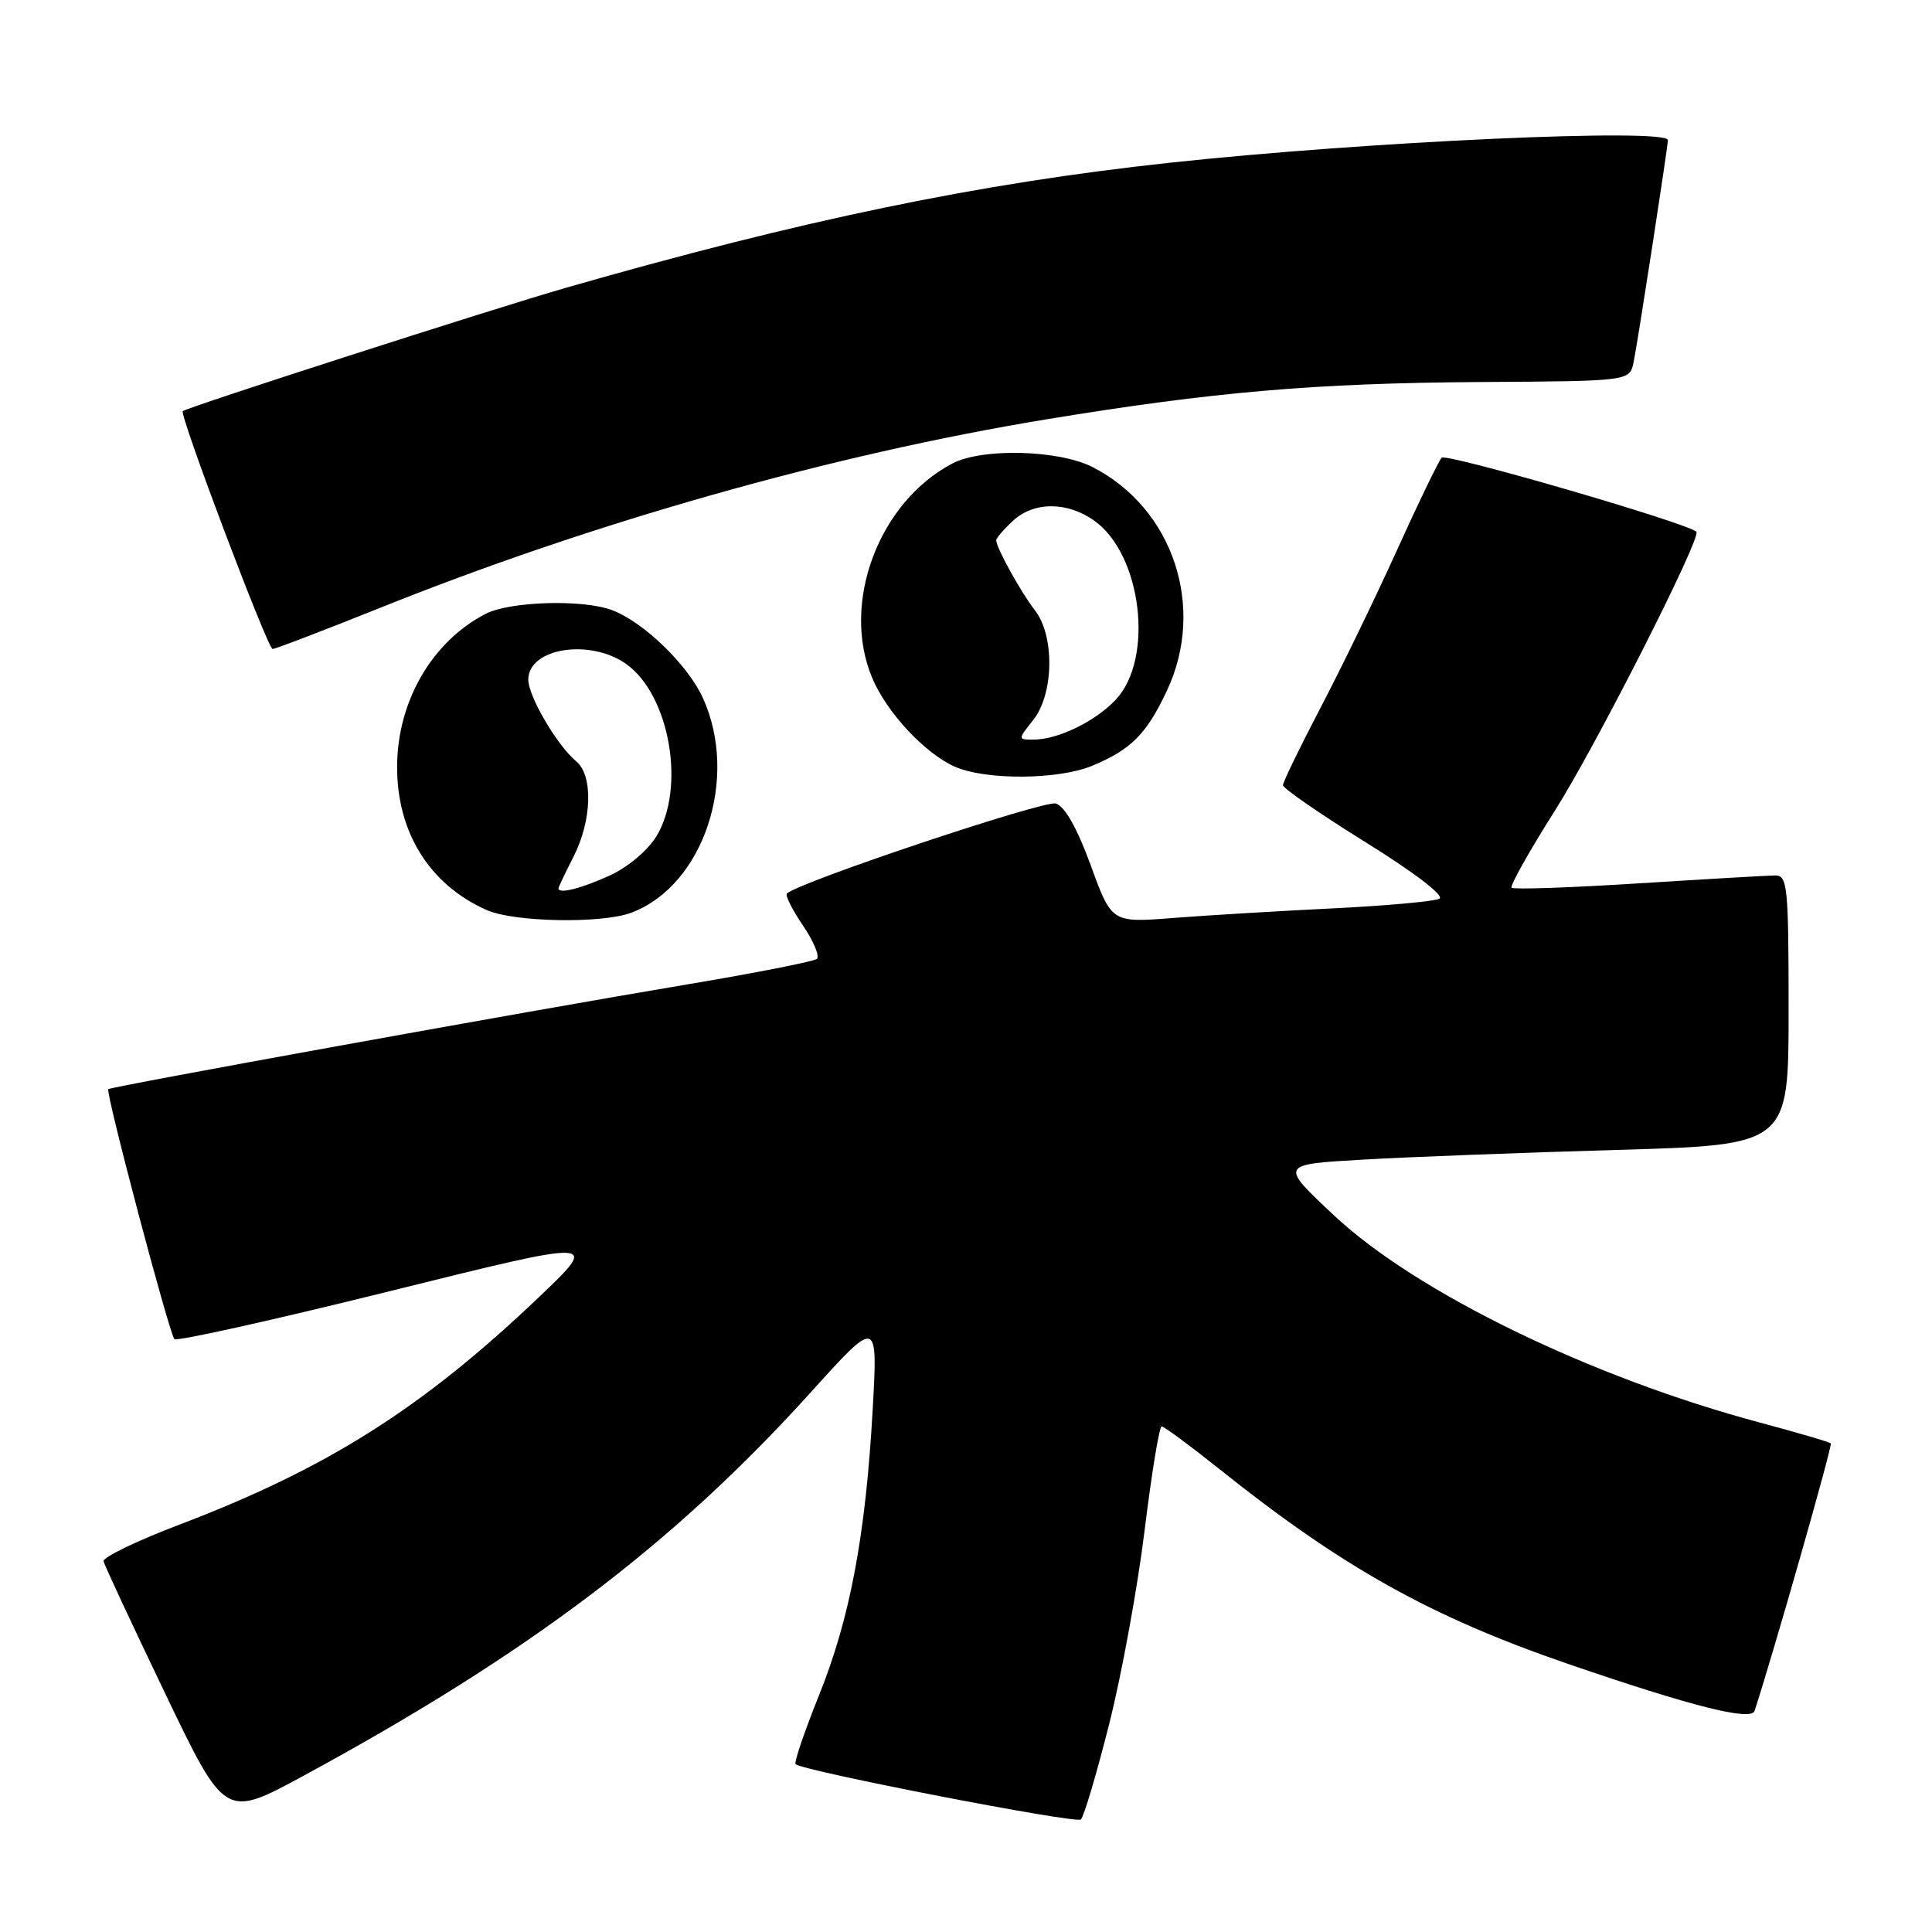 <?xml version="1.0" encoding="UTF-8" standalone="no"?>
<!DOCTYPE svg PUBLIC "-//W3C//DTD SVG 1.1//EN" "http://www.w3.org/Graphics/SVG/1.1/DTD/svg11.dtd" >
<svg xmlns="http://www.w3.org/2000/svg" xmlns:xlink="http://www.w3.org/1999/xlink" version="1.1" viewBox="0 0 256 256">
 <g >
 <path fill="currentColor"
d=" M 146.96 228.49 C 148.63 221.90 150.74 210.32 151.67 202.76 C 152.60 195.19 153.61 189.00 153.93 189.01 C 154.24 189.01 157.65 191.53 161.50 194.60 C 177.89 207.70 189.53 214.20 207.78 220.48 C 224.23 226.13 232.04 228.09 232.49 226.70 C 235.01 218.99 242.84 191.51 242.59 191.26 C 242.41 191.07 238.17 189.83 233.17 188.49 C 210.80 182.51 187.65 171.25 176.78 161.06 C 169.55 154.29 169.55 154.29 180.52 153.66 C 186.56 153.31 201.74 152.73 214.25 152.37 C 237.00 151.72 237.00 151.72 237.00 133.86 C 237.00 117.52 236.85 116.00 235.25 116.00 C 234.29 116.01 226.13 116.48 217.13 117.05 C 208.12 117.62 200.55 117.88 200.30 117.63 C 200.05 117.39 202.65 112.75 206.08 107.34 C 211.55 98.69 225.51 71.15 224.78 70.46 C 223.50 69.27 191.61 60.01 191.03 60.65 C 190.61 61.12 187.92 66.67 185.06 73.00 C 182.19 79.33 177.63 88.73 174.92 93.89 C 172.22 99.06 170.00 103.63 170.00 104.04 C 170.00 104.46 174.94 107.87 180.98 111.62 C 187.46 115.65 191.45 118.71 190.73 119.09 C 190.05 119.44 183.65 120.02 176.50 120.37 C 169.35 120.72 159.86 121.29 155.40 121.64 C 147.30 122.27 147.30 122.27 144.53 114.66 C 142.74 109.76 141.10 106.85 139.91 106.47 C 138.39 105.99 105.76 116.91 104.27 118.40 C 104.02 118.64 104.98 120.55 106.40 122.64 C 107.81 124.72 108.64 126.71 108.24 127.06 C 107.83 127.40 100.08 128.93 91.00 130.45 C 70.03 133.96 14.69 143.98 14.35 144.32 C 13.95 144.71 22.44 176.77 23.11 177.44 C 23.43 177.76 36.25 174.91 51.60 171.10 C 79.50 164.17 79.50 164.17 71.37 171.92 C 55.94 186.61 43.35 194.57 23.78 202.02 C 18.12 204.17 13.60 206.36 13.72 206.88 C 13.84 207.40 17.51 215.27 21.88 224.38 C 29.82 240.93 29.82 240.93 40.16 235.33 C 70.01 219.15 89.28 204.58 107.44 184.48 C 116.32 174.65 116.32 174.65 115.63 186.87 C 114.69 203.53 112.62 214.49 108.49 224.72 C 106.58 229.47 105.20 233.53 105.42 233.76 C 106.32 234.65 142.55 241.68 143.22 241.09 C 143.61 240.75 145.30 235.07 146.96 228.49 Z  M 83.68 120.93 C 93.24 117.31 97.96 103.11 93.14 92.49 C 91.15 88.11 85.31 82.45 81.14 80.86 C 77.27 79.38 67.53 79.67 64.30 81.36 C 57.23 85.05 52.68 92.89 52.62 101.50 C 52.56 110.24 56.90 117.23 64.50 120.59 C 68.13 122.20 79.79 122.41 83.68 120.93 Z  M 144.75 101.46 C 149.89 99.31 151.93 97.26 154.63 91.50 C 159.81 80.47 155.46 67.37 144.79 61.90 C 140.30 59.60 130.17 59.34 126.20 61.41 C 116.44 66.53 111.42 79.89 115.55 89.78 C 117.46 94.36 122.50 99.79 126.50 101.58 C 130.57 103.40 140.25 103.34 144.75 101.46 Z  M 50.27 80.58 C 78.58 69.21 110.27 60.24 138.50 55.59 C 160.74 51.92 174.29 50.76 196.22 50.62 C 215.94 50.50 215.94 50.50 216.46 48.00 C 217.02 45.27 221.00 19.49 221.00 18.57 C 221.00 16.94 181.14 18.74 155.04 21.56 C 129.77 24.28 106.31 29.14 75.00 38.13 C 65.29 40.92 24.85 53.94 24.22 54.48 C 23.73 54.90 35.47 85.98 36.12 85.99 C 36.47 86.00 42.83 83.56 50.27 80.58 Z  M 74.00 117.71 C 74.00 117.55 74.90 115.66 76.00 113.50 C 78.44 108.71 78.61 102.75 76.36 100.89 C 73.83 98.79 70.00 92.26 70.00 90.06 C 70.00 85.87 78.18 84.57 82.98 87.99 C 88.74 92.09 90.89 104.38 86.98 110.81 C 85.81 112.72 83.17 114.93 80.73 116.04 C 76.93 117.76 74.00 118.49 74.00 117.71 Z  M 136.93 95.37 C 139.65 91.91 139.76 84.25 137.14 80.88 C 135.29 78.51 132.00 72.56 132.00 71.59 C 132.00 71.31 132.98 70.16 134.19 69.04 C 136.97 66.44 141.40 66.43 145.02 69.01 C 151.27 73.47 152.94 87.19 147.89 92.66 C 145.24 95.54 140.20 98.00 136.96 98.00 C 134.85 98.00 134.85 98.00 136.93 95.37 Z "/>
</g>
</svg>